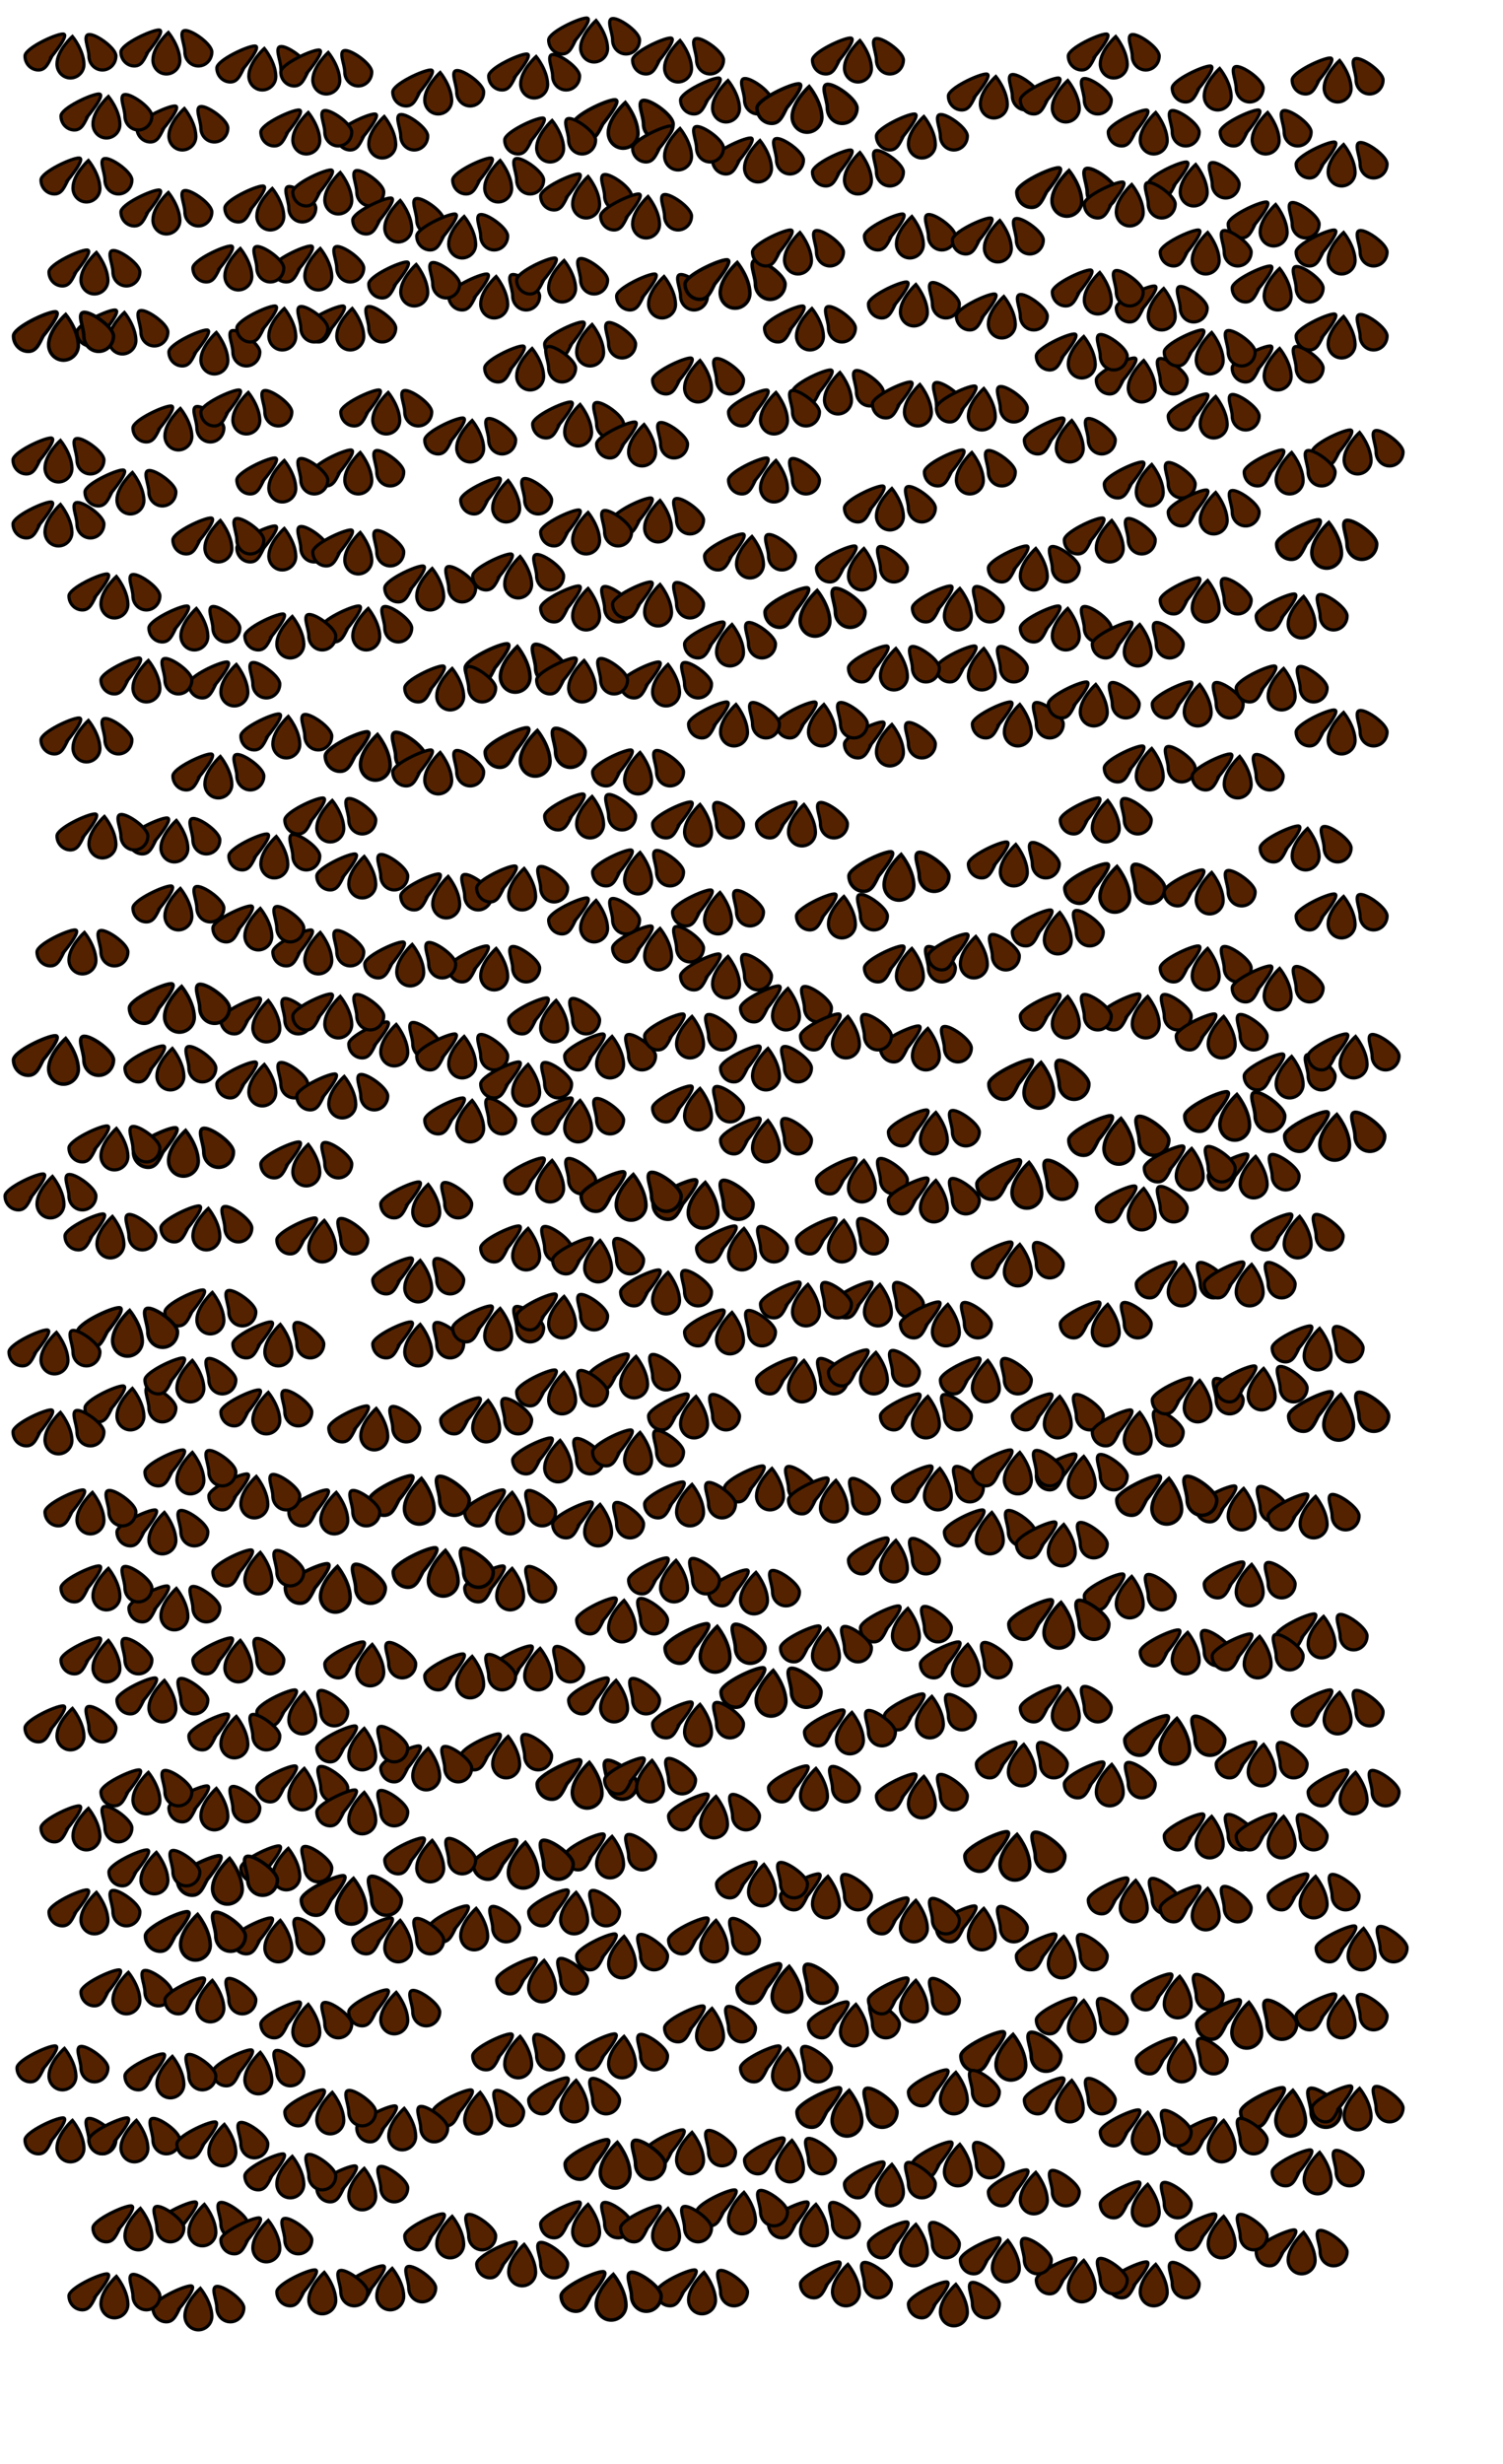 
<svg xmlns="http://www.w3.org/2000/svg"
xmlns:xlink="http://www.w3.org/1999/xlink"
width="376" height="616"
viewBox="0 0 376 616"
preserveAspectRatio="none"
>

<style type="text/css">
<![CDATA[
use.med {
transform: scale(1.1);
}

use.r15 {
transform: rotate(15deg);
}

use.r345 {
transform: rotate(-15deg);
}
]]>
</style>

<symbol id="leaf">
<path
    d="M 12 11 C 21,2 17,22 23,27 C 8,25 3,11 12,11 z M 18,16 C 16,14 17,22 20,24 z"
    stroke-width="0.2"
    stroke="yellow"
    fill="green"
    fill-rule="evenodd"
    transform="inherit"
/>
</symbol>
<symbol id="slab">
<path
    stroke="black"
    stroke-width="0.4"
    fill="#241c1c;"
    d="m12 11 c1.833-1.38 16.346-2.029 19.5 0 3.154 2.029 2.904 9.971-0.125 12.375s-14.096 2.529-17.625-0.75c-3.529-3.279-4.279-9.721-1.75-11.625z"
/>
</symbol>
<symbol id="wattle">
<path d="m8 10 c-0.892 1.715-1.511 3.5-3.375 3.5s-3.375-1.567-3.375-3.5 7.636-5.5 9.5-5.5-2.75 5.5-2.75 5.5z" style="stroke:#000;stroke-width:0.8;fill:#520"/>
  <path d="m16 12 c0.068 1.932-1.511 3.5-3.375 3.5s-3.375-1.567-3.375-3.5c0-3.433 3.875-6.875 3.875-6.875s2.75 3.317 2.875 6.875z" style="stroke:#000;stroke-width:0.8;fill:#520"/>
  <path d="m24 10 c0 1.933-1.511 3.5-3.375 3.5s-3.375-1.567-3.375-3.5-1.739-5.375 0.125-5.375 6.625 3.442 6.625 5.375z" style="stroke:#000;stroke-width:0.8;fill:#520"/>
</symbol>
<symbol id="rock">
<ellipse
    fill="#241c1c"
    stroke-width="7"
    rx="13" ry="6.6" cy="10" cx="10"
  />
  <path style="fill:#6c5353;stroke-width:7" d="m53.214 1008.4c-0.268 2.013-2.929 2.768-8.304 2.768s-8.661-0.934-8.661-2.946c0 0 5.513 1.447 8.839 1.429 3.671-0.021 8.125-1.25 8.125-1.25z"/>
</symbol>
<symbol id="spot">
<circle stroke="red" fill="dimgrey" stroke-width="1"
cx="3" cy="3" r="2"
/>
</symbol>
<use class="plain"
x="111" y="232" transform="inherit"
style="transform-origin: 111px 232px;"
xlink:href="#wattle" />
<use class="med"
x="80" y="178" transform="inherit"
style="transform-origin: 80px 178px;"
xlink:href="#wattle" />
<use class="plain r15 r345 med"
x="147" y="183" transform="inherit"
style="transform-origin: 147px 183px;"
xlink:href="#wattle" />
<use class="plain med"
x="115" y="156" transform="inherit"
style="transform-origin: 115px 156px;"
xlink:href="#wattle" />
<use class="plain med"
x="120" y="177" transform="inherit"
style="transform-origin: 120px 177px;"
xlink:href="#wattle" />
<use class="plain r345 med"
x="97" y="183" transform="inherit"
style="transform-origin: 97px 183px;"
xlink:href="#wattle" />
<use class="plain r15 r345 med"
x="242" y="171" transform="inherit"
style="transform-origin: 242px 171px;"
xlink:href="#wattle" />
<use class="plain r15 r345 med"
x="252" y="223" transform="inherit"
style="transform-origin: 252px 223px;"
xlink:href="#wattle" />
<use class="plain r15 r345 med"
x="210" y="176" transform="inherit"
style="transform-origin: 210px 176px;"
xlink:href="#wattle" />
<use class="plain r15 r345 med"
x="188" y="196" transform="inherit"
style="transform-origin: 188px 196px;"
xlink:href="#wattle" />
<use class="plain r15 med"
x="198" y="219" transform="inherit"
style="transform-origin: 198px 219px;"
xlink:href="#wattle" />
<use class="plain r15 med"
x="215" y="232" transform="inherit"
style="transform-origin: 215px 232px;"
xlink:href="#wattle" />
<use class="plain med"
x="211" y="208" transform="inherit"
style="transform-origin: 211px 208px;"
xlink:href="#wattle" />
<use class="plain r15 r345 med"
x="233" y="157" transform="inherit"
style="transform-origin: 233px 157px;"
xlink:href="#wattle" />
<use class="plain r15 r345"
x="211" y="380" transform="inherit"
style="transform-origin: 211px 380px;"
xlink:href="#wattle" />
<use class="r15"
x="235" y="373" transform="inherit"
style="transform-origin: 235px 373px;"
xlink:href="#wattle" />
<use class="plain"
x="253" y="376" transform="inherit"
style="transform-origin: 253px 376px;"
xlink:href="#wattle" />
<use class="plain r15 r345 med"
x="270" y="389" transform="inherit"
style="transform-origin: 270px 389px;"
xlink:href="#wattle" />
<use class="plain r15 r345"
x="220" y="419" transform="inherit"
style="transform-origin: 220px 419px;"
xlink:href="#wattle" />
<use class="med"
x="251" y="395" transform="inherit"
style="transform-origin: 251px 395px;"
xlink:href="#wattle" />
<use class="plain r15"
x="229" y="406" transform="inherit"
style="transform-origin: 229px 406px;"
xlink:href="#wattle" />
<use class="plain r15"
x="152" y="227" transform="inherit"
style="transform-origin: 152px 227px;"
xlink:href="#wattle" />
<use class="plain r15 r345 med"
x="99" y="214" transform="inherit"
style="transform-origin: 99px 214px;"
xlink:href="#wattle" />
<use class="plain r345 med"
x="86" y="251" transform="inherit"
style="transform-origin: 86px 251px;"
xlink:href="#wattle" />
<use class="plain"
x="140" y="254" transform="inherit"
style="transform-origin: 140px 254px;"
xlink:href="#wattle" />
<use class="r15 med"
x="78" y="209" transform="inherit"
style="transform-origin: 78px 209px;"
xlink:href="#wattle" />
<use class="plain r15"
x="126" y="245" transform="inherit"
style="transform-origin: 126px 245px;"
xlink:href="#wattle" />
<use class="plain"
x="59" y="174" transform="inherit"
style="transform-origin: 59px 174px;"
xlink:href="#wattle" />
<use class="plain r15 r345 med"
x="42" y="184" transform="inherit"
style="transform-origin: 42px 184px;"
xlink:href="#wattle" />
<use class="plain r15 r345"
x="100" y="162" transform="inherit"
style="transform-origin: 100px 162px;"
xlink:href="#wattle" />
<use class="r15"
x="162" y="196" transform="inherit"
style="transform-origin: 162px 196px;"
xlink:href="#wattle" />
<use class="plain"
x="154" y="161" transform="inherit"
style="transform-origin: 154px 161px;"
xlink:href="#wattle" />
<use class="r15 med"
x="118" y="212" transform="inherit"
style="transform-origin: 118px 212px;"
xlink:href="#wattle" />
<use class="r15 r345"
x="170" y="151" transform="inherit"
style="transform-origin: 170px 151px;"
xlink:href="#wattle" />
<use class="plain r15 r345"
x="167" y="218" transform="inherit"
style="transform-origin: 167px 218px;"
xlink:href="#wattle" />
<use class="plain r15 r345 med"
x="135" y="194" transform="inherit"
style="transform-origin: 135px 194px;"
xlink:href="#wattle" />
<use class="plain r15 med"
x="133" y="160" transform="inherit"
style="transform-origin: 133px 160px;"
xlink:href="#wattle" />
<use class="plain r15 r345 med"
x="95" y="137" transform="inherit"
style="transform-origin: 95px 137px;"
xlink:href="#wattle" />
<use class="r15"
x="117" y="134" transform="inherit"
style="transform-origin: 117px 134px;"
xlink:href="#wattle" />
<use class="plain"
x="134" y="142" transform="inherit"
style="transform-origin: 134px 142px;"
xlink:href="#wattle" />
<use class="plain r15 r345 med"
x="79" y="147" transform="inherit"
style="transform-origin: 79px 147px;"
xlink:href="#wattle" />
<use class="plain r15 r345"
x="261" y="166" transform="inherit"
style="transform-origin: 261px 166px;"
xlink:href="#wattle" />
<use class="r15 r345 med"
x="275" y="182" transform="inherit"
style="transform-origin: 275px 182px;"
xlink:href="#wattle" />
<use class="plain r15 r345"
x="227" y="142" transform="inherit"
style="transform-origin: 227px 142px;"
xlink:href="#wattle" />
<use class="plain r15 r345 med"
x="254" y="147" transform="inherit"
style="transform-origin: 254px 147px;"
xlink:href="#wattle" />
<use class="r345"
x="246" y="132" transform="inherit"
style="transform-origin: 246px 132px;"
xlink:href="#wattle" />
<use class="plain med"
x="265" y="211" transform="inherit"
style="transform-origin: 265px 211px;"
xlink:href="#wattle" />
<use class="r15 r345 med"
x="290" y="213" transform="inherit"
style="transform-origin: 290px 213px;"
xlink:href="#wattle" />
<use class="r15"
x="274" y="244" transform="inherit"
style="transform-origin: 274px 244px;"
xlink:href="#wattle" />
<use class="med"
x="190" y="142" transform="inherit"
style="transform-origin: 190px 142px;"
xlink:href="#wattle" />
<use class="r15 r345"
x="193" y="171" transform="inherit"
style="transform-origin: 193px 171px;"
xlink:href="#wattle" />
<use class="plain r15"
x="211" y="157" transform="inherit"
style="transform-origin: 211px 157px;"
xlink:href="#wattle" />
<use class="r15"
x="171" y="171" transform="inherit"
style="transform-origin: 171px 171px;"
xlink:href="#wattle" />
<use class="plain"
x="169" y="234" transform="inherit"
style="transform-origin: 169px 234px;"
xlink:href="#wattle" />
<use class="plain"
x="184" y="242" transform="inherit"
style="transform-origin: 184px 242px;"
xlink:href="#wattle" />
<use class="plain r15 r345 med"
x="241" y="206" transform="inherit"
style="transform-origin: 241px 206px;"
xlink:href="#wattle" />
<use class="plain r345 med"
x="254" y="244" transform="inherit"
style="transform-origin: 254px 244px;"
xlink:href="#wattle" />
<use class="r345 med"
x="221" y="273" transform="inherit"
style="transform-origin: 221px 273px;"
xlink:href="#wattle" />
<use class="r345"
x="219" y="252" transform="inherit"
style="transform-origin: 219px 252px;"
xlink:href="#wattle" />
<use class="plain r345 med"
x="231" y="229" transform="inherit"
style="transform-origin: 231px 229px;"
xlink:href="#wattle" />
<use class="r15 med"
x="272" y="151" transform="inherit"
style="transform-origin: 272px 151px;"
xlink:href="#wattle" />
<use class="plain"
x="176" y="388" transform="inherit"
style="transform-origin: 176px 388px;"
xlink:href="#wattle" />
<use class="r15 r345"
x="180" y="362" transform="inherit"
style="transform-origin: 180px 362px;"
xlink:href="#wattle" />
<use class="r345"
x="196" y="365" transform="inherit"
style="transform-origin: 196px 365px;"
xlink:href="#wattle" />
<use class="r345 med"
x="258" y="359" transform="inherit"
style="transform-origin: 258px 359px;"
xlink:href="#wattle" />
<use class="plain r15 r345 med"
x="219" y="344" transform="inherit"
style="transform-origin: 219px 344px;"
xlink:href="#wattle" />
<use class="r15 med"
x="222" y="362" transform="inherit"
style="transform-origin: 222px 362px;"
xlink:href="#wattle" />
<use class="plain r15 r345 med"
x="252" y="344" transform="inherit"
style="transform-origin: 252px 344px;"
xlink:href="#wattle" />
<use class="plain r15 r345 med"
x="284" y="403" transform="inherit"
style="transform-origin: 284px 403px;"
xlink:href="#wattle" />
<use class="plain r345 med"
x="298" y="367" transform="inherit"
style="transform-origin: 298px 367px;"
xlink:href="#wattle" />
<use class="plain r15 r345 med"
x="254" y="417" transform="inherit"
style="transform-origin: 254px 417px;"
xlink:href="#wattle" />
<use class="plain med"
x="179" y="412" transform="inherit"
style="transform-origin: 179px 412px;"
xlink:href="#wattle" />
<use class="plain med"
x="240" y="453" transform="inherit"
style="transform-origin: 240px 453px;"
xlink:href="#wattle" />
<use class="plain"
x="191" y="437" transform="inherit"
style="transform-origin: 191px 437px;"
xlink:href="#wattle" />
<use class="r15 r345 med"
x="214" y="397" transform="inherit"
style="transform-origin: 214px 397px;"
xlink:href="#wattle" />
<use class="r345"
x="243" y="431" transform="inherit"
style="transform-origin: 243px 431px;"
xlink:href="#wattle" />
<use class="plain r345"
x="194" y="402" transform="inherit"
style="transform-origin: 194px 402px;"
xlink:href="#wattle" />
<use class="r345"
x="218" y="439" transform="inherit"
style="transform-origin: 218px 439px;"
xlink:href="#wattle" />
<use class="r15"
x="160" y="249" transform="inherit"
style="transform-origin: 160px 249px;"
xlink:href="#wattle" />
<use class="r345 med"
x="70" y="195" transform="inherit"
style="transform-origin: 70px 195px;"
xlink:href="#wattle" />
<use class="plain r15 r345 med"
x="90" y="231" transform="inherit"
style="transform-origin: 90px 231px;"
xlink:href="#wattle" />
<use class="plain"
x="136" y="220" transform="inherit"
style="transform-origin: 136px 220px;"
xlink:href="#wattle" />
<use class="plain r345 med"
x="67" y="228" transform="inherit"
style="transform-origin: 67px 228px;"
xlink:href="#wattle" />
<use class="plain r15 r345"
x="54" y="245" transform="inherit"
style="transform-origin: 54px 245px;"
xlink:href="#wattle" />
<use class="plain r15 r345 med"
x="64" y="281" transform="inherit"
style="transform-origin: 64px 281px;"
xlink:href="#wattle" />
<use class="plain r15 r345 med"
x="132" y="270" transform="inherit"
style="transform-origin: 132px 270px;"
xlink:href="#wattle" />
<use class="r345 med"
x="103" y="254" transform="inherit"
style="transform-origin: 103px 254px;"
xlink:href="#wattle" />
<use class="plain r15 r345 med"
x="162" y="267" transform="inherit"
style="transform-origin: 162px 267px;"
xlink:href="#wattle" />
<use class="r345"
x="119" y="261" transform="inherit"
style="transform-origin: 119px 261px;"
xlink:href="#wattle" />
<use class="r15 r345 med"
x="52" y="222" transform="inherit"
style="transform-origin: 52px 222px;"
xlink:href="#wattle" />
<use class="plain r15 r345 med"
x="46" y="161" transform="inherit"
style="transform-origin: 46px 161px;"
xlink:href="#wattle" />
<use class="plain r15 r345 med"
x="24" y="160" transform="inherit"
style="transform-origin: 24px 160px;"
xlink:href="#wattle" />
<use class="plain r15 r345 med"
x="31" y="200" transform="inherit"
style="transform-origin: 31px 200px;"
xlink:href="#wattle" />
<use class="plain r15 r345 med"
x="13" y="199" transform="inherit"
style="transform-origin: 13px 199px;"
xlink:href="#wattle" />
<use class="plain r345 med"
x="36" y="147" transform="inherit"
style="transform-origin: 36px 147px;"
xlink:href="#wattle" />
<use class="r15 r345 med"
x="56" y="204" transform="inherit"
style="transform-origin: 56px 204px;"
xlink:href="#wattle" />
<use class="plain"
x="175" y="129" transform="inherit"
style="transform-origin: 175px 129px;"
xlink:href="#wattle" />
<use class="r345"
x="152" y="120" transform="inherit"
style="transform-origin: 152px 120px;"
xlink:href="#wattle" />
<use class="plain r345"
x="179" y="257" transform="inherit"
style="transform-origin: 179px 257px;"
xlink:href="#wattle" />
<use class="plain r345 med"
x="105" y="100" transform="inherit"
style="transform-origin: 105px 100px;"
xlink:href="#wattle" />
<use class="plain r15 r345 med"
x="58" y="127" transform="inherit"
style="transform-origin: 58px 127px;"
xlink:href="#wattle" />
<use class="plain r345"
x="77" y="108" transform="inherit"
style="transform-origin: 77px 108px;"
xlink:href="#wattle" />
<use class="r15 r345 med"
x="114" y="115" transform="inherit"
style="transform-origin: 114px 115px;"
xlink:href="#wattle" />
<use class="r15"
x="132" y="96" transform="inherit"
style="transform-origin: 132px 96px;"
xlink:href="#wattle" />
<use class="r15 med"
x="289" y="140" transform="inherit"
style="transform-origin: 289px 140px;"
xlink:href="#wattle" />
<use class="r345"
x="297" y="184" transform="inherit"
style="transform-origin: 297px 184px;"
xlink:href="#wattle" />
<use class="plain r15 r345 med"
x="287" y="166" transform="inherit"
style="transform-origin: 287px 166px;"
xlink:href="#wattle" />
<use class="plain r15 med"
x="308" y="162" transform="inherit"
style="transform-origin: 308px 162px;"
xlink:href="#wattle" />
<use class="r345 med"
x="210" y="117" transform="inherit"
style="transform-origin: 210px 117px;"
xlink:href="#wattle" />
<use class="r345"
x="265" y="125" transform="inherit"
style="transform-origin: 265px 125px;"
xlink:href="#wattle" />
<use class="plain r15 r345 med"
x="230" y="108" transform="inherit"
style="transform-origin: 230px 108px;"
xlink:href="#wattle" />
<use class="plain r15 r345 med"
x="264" y="195" transform="inherit"
style="transform-origin: 264px 195px;"
xlink:href="#wattle" />
<use class="r15"
x="323" y="219" transform="inherit"
style="transform-origin: 323px 219px;"
xlink:href="#wattle" />
<use class="r345"
x="314" y="202" transform="inherit"
style="transform-origin: 314px 202px;"
xlink:href="#wattle" />
<use class="r15"
x="289" y="232" transform="inherit"
style="transform-origin: 289px 232px;"
xlink:href="#wattle" />
<use class="med"
x="246" y="260" transform="inherit"
style="transform-origin: 246px 260px;"
xlink:href="#wattle" />
<use class="plain r15 r345 med"
x="293" y="249" transform="inherit"
style="transform-origin: 293px 249px;"
xlink:href="#wattle" />
<use class="plain med"
x="295" y="268" transform="inherit"
style="transform-origin: 295px 268px;"
xlink:href="#wattle" />
<use class="plain r15 r345 med"
x="181" y="110" transform="inherit"
style="transform-origin: 181px 110px;"
xlink:href="#wattle" />
<use class="plain r345 med"
x="203" y="132" transform="inherit"
style="transform-origin: 203px 132px;"
xlink:href="#wattle" />
<use class="plain med"
x="266" y="274" transform="inherit"
style="transform-origin: 266px 274px;"
xlink:href="#wattle" />
<use class="plain med"
x="243" y="285" transform="inherit"
style="transform-origin: 243px 285px;"
xlink:href="#wattle" />
<use class="plain r15"
x="242" y="306" transform="inherit"
style="transform-origin: 242px 306px;"
xlink:href="#wattle" />
<use class="plain r15"
x="203" y="285" transform="inherit"
style="transform-origin: 203px 285px;"
xlink:href="#wattle" />
<use class="plain r345 med"
x="199" y="249" transform="inherit"
style="transform-origin: 199px 249px;"
xlink:href="#wattle" />
<use class="plain r15 r345 med"
x="275" y="111" transform="inherit"
style="transform-origin: 275px 111px;"
xlink:href="#wattle" />
<use class="r15 r345 med"
x="291" y="118" transform="inherit"
style="transform-origin: 291px 118px;"
xlink:href="#wattle" />
<use class="plain med"
x="165" y="401" transform="inherit"
style="transform-origin: 165px 401px;"
xlink:href="#wattle" />
<use class="plain r15 r345 med"
x="162" y="421" transform="inherit"
style="transform-origin: 162px 421px;"
xlink:href="#wattle" />
<use class="r345"
x="143" y="395" transform="inherit"
style="transform-origin: 143px 395px;"
xlink:href="#wattle" />
<use class="plain r345"
x="161" y="344" transform="inherit"
style="transform-origin: 161px 344px;"
xlink:href="#wattle" />
<use class="plain r15 r345"
x="170" y="323" transform="inherit"
style="transform-origin: 170px 323px;"
xlink:href="#wattle" />
<use class="r15"
x="188" y="335" transform="inherit"
style="transform-origin: 188px 335px;"
xlink:href="#wattle" />
<use class="plain r15 med"
x="160" y="366" transform="inherit"
style="transform-origin: 160px 366px;"
xlink:href="#wattle" />
<use class="r15"
x="272" y="348" transform="inherit"
style="transform-origin: 272px 348px;"
xlink:href="#wattle" />
<use class="med"
x="278" y="364" transform="inherit"
style="transform-origin: 278px 364px;"
xlink:href="#wattle" />
<use class="r15 r345 med"
x="287" y="340" transform="inherit"
style="transform-origin: 287px 340px;"
xlink:href="#wattle" />
<use class="r15"
x="207" y="316" transform="inherit"
style="transform-origin: 207px 316px;"
xlink:href="#wattle" />
<use class="r15 r345 med"
x="234" y="335" transform="inherit"
style="transform-origin: 234px 335px;"
xlink:href="#wattle" />
<use class="r15 med"
x="264" y="321" transform="inherit"
style="transform-origin: 264px 321px;"
xlink:href="#wattle" />
<use class="plain r345 med"
x="224" y="321" transform="inherit"
style="transform-origin: 224px 321px;"
xlink:href="#wattle" />
<use class="r15 r345"
x="242" y="358" transform="inherit"
style="transform-origin: 242px 358px;"
xlink:href="#wattle" />
<use class="r15"
x="265" y="436" transform="inherit"
style="transform-origin: 265px 436px;"
xlink:href="#wattle" />
<use class="r345"
x="300" y="386" transform="inherit"
style="transform-origin: 300px 386px;"
xlink:href="#wattle" />
<use class="plain r15 med"
x="303" y="431" transform="inherit"
style="transform-origin: 303px 431px;"
xlink:href="#wattle" />
<use class="plain med"
x="280" y="424" transform="inherit"
style="transform-origin: 280px 424px;"
xlink:href="#wattle" />
<use class="r15 r345"
x="318" y="399" transform="inherit"
style="transform-origin: 318px 399px;"
xlink:href="#wattle" />
<use class="r15 r345 med"
x="303" y="337" transform="inherit"
style="transform-origin: 303px 337px;"
xlink:href="#wattle" />
<use class="plain r345 med"
x="141" y="415" transform="inherit"
style="transform-origin: 141px 415px;"
xlink:href="#wattle" />
<use class="plain r15 r345 med"
x="233" y="472" transform="inherit"
style="transform-origin: 233px 472px;"
xlink:href="#wattle" />
<use class="plain r345"
x="253" y="479" transform="inherit"
style="transform-origin: 253px 479px;"
xlink:href="#wattle" />
<use class="r345 med"
x="271" y="465" transform="inherit"
style="transform-origin: 271px 465px;"
xlink:href="#wattle" />
<use class="plain r15 r345 med"
x="216" y="470" transform="inherit"
style="transform-origin: 216px 470px;"
xlink:href="#wattle" />
<use class="plain r15 r345 med"
x="166" y="444" transform="inherit"
style="transform-origin: 166px 444px;"
xlink:href="#wattle" />
<use class="plain r345"
x="200" y="423" transform="inherit"
style="transform-origin: 200px 423px;"
xlink:href="#wattle" />
<use class="plain r15 r345"
x="194" y="464" transform="inherit"
style="transform-origin: 194px 464px;"
xlink:href="#wattle" />
<use class="plain r15 r345"
x="179" y="275" transform="inherit"
style="transform-origin: 179px 275px;"
xlink:href="#wattle" />
<use class="plain r345"
x="147" y="208" transform="inherit"
style="transform-origin: 147px 208px;"
xlink:href="#wattle" />
<use class="plain r345"
x="53" y="261" transform="inherit"
style="transform-origin: 53px 261px;"
xlink:href="#wattle" />
<use class="plain med"
x="31" y="241" transform="inherit"
style="transform-origin: 31px 241px;"
xlink:href="#wattle" />
<use class="plain r345 med"
x="72" y="244" transform="inherit"
style="transform-origin: 72px 244px;"
xlink:href="#wattle" />
<use class="r345"
x="73" y="264" transform="inherit"
style="transform-origin: 73px 264px;"
xlink:href="#wattle" />
<use class="plain r15 r345 med"
x="30" y="257" transform="inherit"
style="transform-origin: 30px 257px;"
xlink:href="#wattle" />
<use class="r15 r345"
x="39" y="297" transform="inherit"
style="transform-origin: 39px 297px;"
xlink:href="#wattle" />
<use class="r15"
x="94" y="291" transform="inherit"
style="transform-origin: 94px 291px;"
xlink:href="#wattle" />
<use class="r15"
x="68" y="300" transform="inherit"
style="transform-origin: 68px 300px;"
xlink:href="#wattle" />
<use class="med"
x="32" y="277" transform="inherit"
style="transform-origin: 32px 277px;"
xlink:href="#wattle" />
<use class="r15 r345 med"
x="105" y="270" transform="inherit"
style="transform-origin: 105px 270px;"
xlink:href="#wattle" />
<use class="r345"
x="119" y="302" transform="inherit"
style="transform-origin: 119px 302px;"
xlink:href="#wattle" />
<use class="plain r15 r345 med"
x="137" y="305" transform="inherit"
style="transform-origin: 137px 305px;"
xlink:href="#wattle" />
<use class="plain med"
x="162" y="290" transform="inherit"
style="transform-origin: 162px 290px;"
xlink:href="#wattle" />
<use class="r15"
x="125" y="285" transform="inherit"
style="transform-origin: 125px 285px;"
xlink:href="#wattle" />
<use class="plain r15"
x="173" y="302" transform="inherit"
style="transform-origin: 173px 302px;"
xlink:href="#wattle" />
<use class="r15 r345 med"
x="32" y="217" transform="inherit"
style="transform-origin: 32px 217px;"
xlink:href="#wattle" />
<use class="r345"
x="16" y="139" transform="inherit"
style="transform-origin: 16px 139px;"
xlink:href="#wattle" />
<use class="plain r15 r345 med"
x="9" y="175" transform="inherit"
style="transform-origin: 9px 175px;"
xlink:href="#wattle" />
<use class="r15"
x="60" y="149" transform="inherit"
style="transform-origin: 60px 149px;"
xlink:href="#wattle" />
<use class="plain r15 r345 med"
x="8" y="228" transform="inherit"
style="transform-origin: 8px 228px;"
xlink:href="#wattle" />
<use class="plain r15 r345 med"
x="20" y="113" transform="inherit"
style="transform-origin: 20px 113px;"
xlink:href="#wattle" />
<use class="plain r15 med"
x="148" y="101" transform="inherit"
style="transform-origin: 148px 101px;"
xlink:href="#wattle" />
<use class="r345"
x="162" y="85" transform="inherit"
style="transform-origin: 162px 85px;"
xlink:href="#wattle" />
<use class="plain r15 r345 med"
x="152" y="141" transform="inherit"
style="transform-origin: 152px 141px;"
xlink:href="#wattle" />
<use class="r15 med"
x="134" y="123" transform="inherit"
style="transform-origin: 134px 123px;"
xlink:href="#wattle" />
<use class="plain r15 r345 med"
x="84" y="93" transform="inherit"
style="transform-origin: 84px 93px;"
xlink:href="#wattle" />
<use class="plain r15"
x="75" y="72" transform="inherit"
style="transform-origin: 75px 72px;"
xlink:href="#wattle" />
<use class="plain"
x="111" y="64" transform="inherit"
style="transform-origin: 111px 64px;"
xlink:href="#wattle" />
<use class="r345 med"
x="32" y="97" transform="inherit"
style="transform-origin: 32px 97px;"
xlink:href="#wattle" />
<use class="plain r345 med"
x="49" y="93" transform="inherit"
style="transform-origin: 49px 93px;"
xlink:href="#wattle" />
<use class="r15 r345"
x="58" y="110" transform="inherit"
style="transform-origin: 58px 110px;"
xlink:href="#wattle" />
<use class="plain r15 r345 med"
x="77" y="128" transform="inherit"
style="transform-origin: 77px 128px;"
xlink:href="#wattle" />
<use class="r15"
x="135" y="76" transform="inherit"
style="transform-origin: 135px 76px;"
xlink:href="#wattle" />
<use class="plain"
x="153" y="64" transform="inherit"
style="transform-origin: 153px 64px;"
xlink:href="#wattle" />
<use class="plain med"
x="318" y="125" transform="inherit"
style="transform-origin: 318px 125px;"
xlink:href="#wattle" />
<use class="plain r15"
x="313" y="144" transform="inherit"
style="transform-origin: 313px 144px;"
xlink:href="#wattle" />
<use class="r345"
x="323" y="173" transform="inherit"
style="transform-origin: 323px 173px;"
xlink:href="#wattle" />
<use class="plain"
x="197" y="88" transform="inherit"
style="transform-origin: 197px 88px;"
xlink:href="#wattle" />
<use class="r345 med"
x="217" y="91" transform="inherit"
style="transform-origin: 217px 91px;"
xlink:href="#wattle" />
<use class="r15 r345 med"
x="291" y="94" transform="inherit"
style="transform-origin: 291px 94px;"
xlink:href="#wattle" />
<use class="plain r345 med"
x="255" y="100" transform="inherit"
style="transform-origin: 255px 100px;"
xlink:href="#wattle" />
<use class="r15 r345"
x="238" y="69" transform="inherit"
style="transform-origin: 238px 69px;"
xlink:href="#wattle" />
<use class="plain r15 r345 med"
x="307" y="237" transform="inherit"
style="transform-origin: 307px 237px;"
xlink:href="#wattle" />
<use class="plain r15 r345 med"
x="310" y="259" transform="inherit"
style="transform-origin: 310px 259px;"
xlink:href="#wattle" />
<use class="plain r15 r345 med"
x="221" y="290" transform="inherit"
style="transform-origin: 221px 290px;"
xlink:href="#wattle" />
<use class="plain r15"
x="301" y="284" transform="inherit"
style="transform-origin: 301px 284px;"
xlink:href="#wattle" />
<use class="med"
x="320" y="273" transform="inherit"
style="transform-origin: 320px 273px;"
xlink:href="#wattle" />
<use class="plain r345 med"
x="273" y="292" transform="inherit"
style="transform-origin: 273px 292px;"
xlink:href="#wattle" />
<use class="r15 r345"
x="312" y="299" transform="inherit"
style="transform-origin: 312px 299px;"
xlink:href="#wattle" />
<use class="plain r15 r345 med"
x="285" y="282" transform="inherit"
style="transform-origin: 285px 282px;"
xlink:href="#wattle" />
<use class="r345 med"
x="190" y="72" transform="inherit"
style="transform-origin: 190px 72px;"
xlink:href="#wattle" />
<use class="plain r345"
x="181" y="93" transform="inherit"
style="transform-origin: 181px 93px;"
xlink:href="#wattle" />
<use class="plain r15 r345 med"
x="283" y="311" transform="inherit"
style="transform-origin: 283px 311px;"
xlink:href="#wattle" />
<use class="plain r15 r345 med"
x="273" y="85" transform="inherit"
style="transform-origin: 273px 85px;"
xlink:href="#wattle" />
<use class="plain"
x="307" y="82" transform="inherit"
style="transform-origin: 307px 82px;"
xlink:href="#wattle" />
<use class="r345"
x="327" y="103" transform="inherit"
style="transform-origin: 327px 103px;"
xlink:href="#wattle" />
<use class="r15 r345 med"
x="156" y="385" transform="inherit"
style="transform-origin: 156px 385px;"
xlink:href="#wattle" />
<use class="plain r15 r345"
x="137" y="371" transform="inherit"
style="transform-origin: 137px 371px;"
xlink:href="#wattle" />
<use class="plain r15 r345 med"
x="140" y="454" transform="inherit"
style="transform-origin: 140px 454px;"
xlink:href="#wattle" />
<use class="plain med"
x="133" y="435" transform="inherit"
style="transform-origin: 133px 435px;"
xlink:href="#wattle" />
<use class="plain r345"
x="150" y="435" transform="inherit"
style="transform-origin: 150px 435px;"
xlink:href="#wattle" />
<use class="plain r15 r345 med"
x="122" y="407" transform="inherit"
style="transform-origin: 122px 407px;"
xlink:href="#wattle" />
<use class="plain r15 r345 med"
x="154" y="313" transform="inherit"
style="transform-origin: 154px 313px;"
xlink:href="#wattle" />
<use class="plain r15 med"
x="127" y="355" transform="inherit"
style="transform-origin: 127px 355px;"
xlink:href="#wattle" />
<use class="plain r15 med"
x="146" y="334" transform="inherit"
style="transform-origin: 146px 334px;"
xlink:href="#wattle" />
<use class="r15 r345 med"
x="128" y="338" transform="inherit"
style="transform-origin: 128px 338px;"
xlink:href="#wattle" />
<use class="plain r15 r345 med"
x="206" y="333" transform="inherit"
style="transform-origin: 206px 333px;"
xlink:href="#wattle" />
<use class="plain r15 r345"
x="317" y="327" transform="inherit"
style="transform-origin: 317px 327px;"
xlink:href="#wattle" />
<use class="plain r15 med"
x="290" y="449" transform="inherit"
style="transform-origin: 290px 449px;"
xlink:href="#wattle" />
<use class="plain r15 r345 med"
x="316" y="369" transform="inherit"
style="transform-origin: 316px 369px;"
xlink:href="#wattle" />
<use class="plain r345"
x="302" y="404" transform="inherit"
style="transform-origin: 302px 404px;"
xlink:href="#wattle" />
<use class="plain r15 r345"
x="326" y="438" transform="inherit"
style="transform-origin: 326px 438px;"
xlink:href="#wattle" />
<use class="r15"
x="316" y="464" transform="inherit"
style="transform-origin: 316px 464px;"
xlink:href="#wattle" />
<use class="r345"
x="308" y="449" transform="inherit"
style="transform-origin: 308px 449px;"
xlink:href="#wattle" />
<use class="r345 med"
x="322" y="418" transform="inherit"
style="transform-origin: 322px 418px;"
xlink:href="#wattle" />
<use class="plain r15 r345 med"
x="289" y="467" transform="inherit"
style="transform-origin: 289px 467px;"
xlink:href="#wattle" />
<use class="plain r15 r345 med"
x="105" y="409" transform="inherit"
style="transform-origin: 105px 409px;"
xlink:href="#wattle" />
<use class="plain r15 r345 med"
x="115" y="387" transform="inherit"
style="transform-origin: 115px 387px;"
xlink:href="#wattle" />
<use class="r15"
x="114" y="429" transform="inherit"
style="transform-origin: 114px 429px;"
xlink:href="#wattle" />
<use class="med"
x="239" y="503" transform="inherit"
style="transform-origin: 239px 503px;"
xlink:href="#wattle" />
<use class="r15 r345 med"
x="258" y="495" transform="inherit"
style="transform-origin: 258px 495px;"
xlink:href="#wattle" />
<use class="r15 r345"
x="283" y="505" transform="inherit"
style="transform-origin: 283px 505px;"
xlink:href="#wattle" />
<use class="r15 med"
x="255" y="515" transform="inherit"
style="transform-origin: 255px 515px;"
xlink:href="#wattle" />
<use class="med"
x="298" y="495" transform="inherit"
style="transform-origin: 298px 495px;"
xlink:href="#wattle" />
<use class="plain med"
x="183" y="486" transform="inherit"
style="transform-origin: 183px 486px;"
xlink:href="#wattle" />
<use class="plain r15 r345 med"
x="201" y="496" transform="inherit"
style="transform-origin: 201px 496px;"
xlink:href="#wattle" />
<use class="plain r15 r345 med"
x="216" y="490" transform="inherit"
style="transform-origin: 216px 490px;"
xlink:href="#wattle" />
<use class="plain r15 r345 med"
x="166" y="475" transform="inherit"
style="transform-origin: 166px 475px;"
xlink:href="#wattle" />
<use class="plain r15 r345"
x="178" y="461" transform="inherit"
style="transform-origin: 178px 461px;"
xlink:href="#wattle" />
<use class="med"
x="2" y="254" transform="inherit"
style="transform-origin: 2px 254px;"
xlink:href="#wattle" />
<use class="r15 r345 med"
x="16" y="277" transform="inherit"
style="transform-origin: 16px 277px;"
xlink:href="#wattle" />
<use class="plain r15 r345 med"
x="15" y="299" transform="inherit"
style="transform-origin: 15px 299px;"
xlink:href="#wattle" />
<use class="plain"
x="57" y="326" transform="inherit"
style="transform-origin: 57px 326px;"
xlink:href="#wattle" />
<use class="plain"
x="92" y="326" transform="inherit"
style="transform-origin: 92px 326px;"
xlink:href="#wattle" />
<use class="plain r345 med"
x="40" y="318" transform="inherit"
style="transform-origin: 40px 318px;"
xlink:href="#wattle" />
<use class="r345"
x="92" y="310" transform="inherit"
style="transform-origin: 92px 310px;"
xlink:href="#wattle" />
<use class="plain r15 r345 med"
x="112" y="322" transform="inherit"
style="transform-origin: 112px 322px;"
xlink:href="#wattle" />
<use class="plain r15 r345 med"
x="198" y="300" transform="inherit"
style="transform-origin: 198px 300px;"
xlink:href="#wattle" />
<use class="med"
x="144" y="288" transform="inherit"
style="transform-origin: 144px 288px;"
xlink:href="#wattle" />
<use class="plain r345"
x="189" y="316" transform="inherit"
style="transform-origin: 189px 316px;"
xlink:href="#wattle" />
<use class="plain r15"
x="42" y="125" transform="inherit"
style="transform-origin: 42px 125px;"
xlink:href="#wattle" />
<use class="plain r15 med"
x="2" y="105" transform="inherit"
style="transform-origin: 2px 105px;"
xlink:href="#wattle" />
<use class="r15 r345 med"
x="41" y="78" transform="inherit"
style="transform-origin: 41px 78px;"
xlink:href="#wattle" />
<use class="plain r15 r345"
x="18" y="73" transform="inherit"
style="transform-origin: 18px 73px;"
xlink:href="#wattle" />
<use class="plain r15 r345 med"
x="58" y="72" transform="inherit"
style="transform-origin: 58px 72px;"
xlink:href="#wattle" />
<use class="r345"
x="120" y="82" transform="inherit"
style="transform-origin: 120px 82px;"
xlink:href="#wattle" />
<use class="plain"
x="91" y="61" transform="inherit"
style="transform-origin: 91px 61px;"
xlink:href="#wattle" />
<use class="r15 r345"
x="67" y="57" transform="inherit"
style="transform-origin: 67px 57px;"
xlink:href="#wattle" />
<use class="plain r15 r345 med"
x="55" y="42" transform="inherit"
style="transform-origin: 55px 42px;"
xlink:href="#wattle" />
<use class="plain r15 r345 med"
x="47" y="57" transform="inherit"
style="transform-origin: 47px 57px;"
xlink:href="#wattle" />
<use class="plain r15 r345 med"
x="112" y="35" transform="inherit"
style="transform-origin: 112px 35px;"
xlink:href="#wattle" />
<use class="plain r15 r345 med"
x="134" y="39" transform="inherit"
style="transform-origin: 134px 39px;"
xlink:href="#wattle" />
<use class="med"
x="2" y="73" transform="inherit"
style="transform-origin: 2px 73px;"
xlink:href="#wattle" />
<use class="plain r15 r345 med"
x="149" y="44" transform="inherit"
style="transform-origin: 149px 44px;"
xlink:href="#wattle" />
<use class="med"
x="170" y="60" transform="inherit"
style="transform-origin: 170px 60px;"
xlink:href="#wattle" />
<use class="r15"
x="177" y="30" transform="inherit"
style="transform-origin: 177px 30px;"
xlink:href="#wattle" />
<use class="plain r15 r345 med"
x="128" y="60" transform="inherit"
style="transform-origin: 128px 60px;"
xlink:href="#wattle" />
<use class="plain r15 r345"
x="187" y="53" transform="inherit"
style="transform-origin: 187px 53px;"
xlink:href="#wattle" />
<use class="r345"
x="215" y="49" transform="inherit"
style="transform-origin: 215px 49px;"
xlink:href="#wattle" />
<use class="r345 med"
x="216" y="66" transform="inherit"
style="transform-origin: 216px 66px;"
xlink:href="#wattle" />
<use class="plain r15 r345"
x="233" y="92" transform="inherit"
style="transform-origin: 233px 92px;"
xlink:href="#wattle" />
<use class="plain"
x="278" y="67" transform="inherit"
style="transform-origin: 278px 67px;"
xlink:href="#wattle" />
<use class="plain r15"
x="258" y="79" transform="inherit"
style="transform-origin: 258px 79px;"
xlink:href="#wattle" />
<use class="r15"
x="290" y="78" transform="inherit"
style="transform-origin: 290px 78px;"
xlink:href="#wattle" />
<use class="r15 med"
x="237" y="50" transform="inherit"
style="transform-origin: 237px 50px;"
xlink:href="#wattle" />
<use class="plain r15 r345 med"
x="262" y="63" transform="inherit"
style="transform-origin: 262px 63px;"
xlink:href="#wattle" />
<use class="r345"
x="326" y="254" transform="inherit"
style="transform-origin: 326px 254px;"
xlink:href="#wattle" />
<use class="plain r15 r345 med"
x="300" y="311" transform="inherit"
style="transform-origin: 300px 311px;"
xlink:href="#wattle" />
<use class="plain r15 r345 med"
x="202" y="33" transform="inherit"
style="transform-origin: 202px 33px;"
xlink:href="#wattle" />
<use class="plain r15 r345 med"
x="307" y="62" transform="inherit"
style="transform-origin: 307px 62px;"
xlink:href="#wattle" />
<use class="plain"
x="323" y="74" transform="inherit"
style="transform-origin: 323px 74px;"
xlink:href="#wattle" />
<use class="r345"
x="147" y="353" transform="inherit"
style="transform-origin: 147px 353px;"
xlink:href="#wattle" />
<use class="r15"
x="109" y="345" transform="inherit"
style="transform-origin: 109px 345px;"
xlink:href="#wattle" />
<use class="plain r15 r345 med"
x="143" y="479" transform="inherit"
style="transform-origin: 143px 479px;"
xlink:href="#wattle" />
<use class="med"
x="117" y="455" transform="inherit"
style="transform-origin: 117px 455px;"
xlink:href="#wattle" />
<use class="r15 r345"
x="94" y="432" transform="inherit"
style="transform-origin: 94px 432px;"
xlink:href="#wattle" />
<use class="med"
x="97" y="382" transform="inherit"
style="transform-origin: 97px 382px;"
xlink:href="#wattle" />
<use class="plain r15 r345 med"
x="115" y="368" transform="inherit"
style="transform-origin: 115px 368px;"
xlink:href="#wattle" />
<use class="r15 r345 med"
x="128" y="319" transform="inherit"
style="transform-origin: 128px 319px;"
xlink:href="#wattle" />
<use class="plain med"
x="91" y="364" transform="inherit"
style="transform-origin: 91px 364px;"
xlink:href="#wattle" />
<use class="r15 r345 med"
x="282" y="489" transform="inherit"
style="transform-origin: 282px 489px;"
xlink:href="#wattle" />
<use class="med"
x="321" y="343" transform="inherit"
style="transform-origin: 321px 343px;"
xlink:href="#wattle" />
<use class="r15"
x="328" y="477" transform="inherit"
style="transform-origin: 328px 477px;"
xlink:href="#wattle" />
<use class="plain r15 r345 med"
x="78" y="427" transform="inherit"
style="transform-origin: 78px 427px;"
xlink:href="#wattle" />
<use class="med"
x="70" y="386" transform="inherit"
style="transform-origin: 70px 386px;"
xlink:href="#wattle" />
<use class="plain r15 med"
x="246" y="538" transform="inherit"
style="transform-origin: 246px 538px;"
xlink:href="#wattle" />
<use class="r15"
x="323" y="494" transform="inherit"
style="transform-origin: 323px 494px;"
xlink:href="#wattle" />
<use class="med"
x="309" y="517" transform="inherit"
style="transform-origin: 309px 517px;"
xlink:href="#wattle" />
<use class="plain"
x="274" y="541" transform="inherit"
style="transform-origin: 274px 541px;"
xlink:href="#wattle" />
<use class="r15 r345"
x="227" y="531" transform="inherit"
style="transform-origin: 227px 531px;"
xlink:href="#wattle" />
<use class="plain r15 r345 med"
x="293" y="525" transform="inherit"
style="transform-origin: 293px 525px;"
xlink:href="#wattle" />
<use class="plain r15 med"
x="165" y="497" transform="inherit"
style="transform-origin: 165px 497px;"
xlink:href="#wattle" />
<use class="plain r345"
x="184" y="507" transform="inherit"
style="transform-origin: 184px 507px;"
xlink:href="#wattle" />
<use class="plain r15 med"
x="226" y="513" transform="inherit"
style="transform-origin: 226px 513px;"
xlink:href="#wattle" />
<use class="plain med"
x="198" y="517" transform="inherit"
style="transform-origin: 198px 517px;"
xlink:href="#wattle" />
<use class="plain r345 med"
x="131" y="468" transform="inherit"
style="transform-origin: 131px 468px;"
xlink:href="#wattle" />
<use class="r15"
x="0" y="289" transform="inherit"
style="transform-origin: 0px 289px;"
xlink:href="#wattle" />
<use class="med"
x="18" y="322" transform="inherit"
style="transform-origin: 18px 322px;"
xlink:href="#wattle" />
<use class="r15"
x="1" y="328" transform="inherit"
style="transform-origin: 1px 328px;"
xlink:href="#wattle" />
<use class="r15 r345 med"
x="81" y="347" transform="inherit"
style="transform-origin: 81px 347px;"
xlink:href="#wattle" />
<use class="plain r15 r345 med"
x="20" y="342" transform="inherit"
style="transform-origin: 20px 342px;"
xlink:href="#wattle" />
<use class="plain r15 r345"
x="35" y="335" transform="inherit"
style="transform-origin: 35px 335px;"
xlink:href="#wattle" />
<use class="plain r345 med"
x="54" y="343" transform="inherit"
style="transform-origin: 54px 343px;"
xlink:href="#wattle" />
<use class="plain r15 r345 med"
x="2" y="121" transform="inherit"
style="transform-origin: 2px 121px;"
xlink:href="#wattle" />
<use class="plain"
x="11" y="58" transform="inherit"
style="transform-origin: 11px 58px;"
xlink:href="#wattle" />
<use class="r15"
x="72" y="38" transform="inherit"
style="transform-origin: 72px 38px;"
xlink:href="#wattle" />
<use class="plain r345 med"
x="29" y="43" transform="inherit"
style="transform-origin: 29px 43px;"
xlink:href="#wattle" />
<use class="plain r15 med"
x="83" y="24" transform="inherit"
style="transform-origin: 83px 24px;"
xlink:href="#wattle" />
<use class="plain r15 r345 med"
x="53" y="7" transform="inherit"
style="transform-origin: 53px 7px;"
xlink:href="#wattle" />
<use class="r15"
x="33" y="22" transform="inherit"
style="transform-origin: 33px 22px;"
xlink:href="#wattle" />
<use class="plain r15 r345"
x="64" y="23" transform="inherit"
style="transform-origin: 64px 23px;"
xlink:href="#wattle" />
<use class="plain r345 med"
x="97" y="13" transform="inherit"
style="transform-origin: 97px 13px;"
xlink:href="#wattle" />
<use class="r15 med"
x="87" y="45" transform="inherit"
style="transform-origin: 87px 45px;"
xlink:href="#wattle" />
<use class="med"
x="142" y="20" transform="inherit"
style="transform-origin: 142px 20px;"
xlink:href="#wattle" />
<use class="r15 r345 med"
x="9" y="35" transform="inherit"
style="transform-origin: 9px 35px;"
xlink:href="#wattle" />
<use class="plain r15 r345"
x="157" y="5" transform="inherit"
style="transform-origin: 157px 5px;"
xlink:href="#wattle" />
<use class="r15 r345"
x="157" y="27" transform="inherit"
style="transform-origin: 157px 27px;"
xlink:href="#wattle" />
<use class="r15 med"
x="169" y="15" transform="inherit"
style="transform-origin: 169px 15px;"
xlink:href="#wattle" />
<use class="plain r345 med"
x="103" y="49" transform="inherit"
style="transform-origin: 103px 49px;"
xlink:href="#wattle" />
<use class="med"
x="188" y="16" transform="inherit"
style="transform-origin: 188px 16px;"
xlink:href="#wattle" />
<use class="r345"
x="236" y="14" transform="inherit"
style="transform-origin: 236px 14px;"
xlink:href="#wattle" />
<use class="plain r15 r345 med"
x="218" y="24" transform="inherit"
style="transform-origin: 218px 24px;"
xlink:href="#wattle" />
<use class="plain med"
x="253" y="37" transform="inherit"
style="transform-origin: 253px 37px;"
xlink:href="#wattle" />
<use class="r15"
x="286" y="36" transform="inherit"
style="transform-origin: 286px 36px;"
xlink:href="#wattle" />
<use class="plain"
x="306" y="46" transform="inherit"
style="transform-origin: 306px 46px;"
xlink:href="#wattle" />
<use class="plain r15 r345 med"
x="276" y="23" transform="inherit"
style="transform-origin: 276px 23px;"
xlink:href="#wattle" />
<use class="r15 r345"
x="202" y="5" transform="inherit"
style="transform-origin: 202px 5px;"
xlink:href="#wattle" />
<use class="r15"
x="323" y="31" transform="inherit"
style="transform-origin: 323px 31px;"
xlink:href="#wattle" />
<use class="plain r15 r345 med"
x="310" y="108" transform="inherit"
style="transform-origin: 310px 108px;"
xlink:href="#wattle" />
<use class="r345"
x="117" y="504" transform="inherit"
style="transform-origin: 117px 504px;"
xlink:href="#wattle" />
<use class="plain r15 r345 med"
x="106" y="472" transform="inherit"
style="transform-origin: 106px 472px;"
xlink:href="#wattle" />
<use class="plain r15"
x="123" y="485" transform="inherit"
style="transform-origin: 123px 485px;"
xlink:href="#wattle" />
<use class="med"
x="74" y="464" transform="inherit"
style="transform-origin: 74px 464px;"
xlink:href="#wattle" />
<use class="plain r15"
x="80" y="406" transform="inherit"
style="transform-origin: 80px 406px;"
xlink:href="#wattle" />
<use class="r15 r345 med"
x="63" y="437" transform="inherit"
style="transform-origin: 63px 437px;"
xlink:href="#wattle" />
<use class="r345"
x="71" y="368" transform="inherit"
style="transform-origin: 71px 368px;"
xlink:href="#wattle" />
<use class="plain r15 r345 med"
x="41" y="442" transform="inherit"
style="transform-origin: 41px 442px;"
xlink:href="#wattle" />
<use class="plain"
x="47" y="405" transform="inherit"
style="transform-origin: 47px 405px;"
xlink:href="#wattle" />
<use class="plain r15 med"
x="63" y="418" transform="inherit"
style="transform-origin: 63px 418px;"
xlink:href="#wattle" />
<use class="r345 med"
x="51" y="364" transform="inherit"
style="transform-origin: 51px 364px;"
xlink:href="#wattle" />
<use class="plain r15 r345 med"
x="52" y="383" transform="inherit"
style="transform-origin: 52px 383px;"
xlink:href="#wattle" />
<use class="plain"
x="31" y="392" transform="inherit"
style="transform-origin: 31px 392px;"
xlink:href="#wattle" />
<use class="plain r15 med"
x="216" y="551" transform="inherit"
style="transform-origin: 216px 551px;"
xlink:href="#wattle" />
<use class="plain r15"
x="276" y="561" transform="inherit"
style="transform-origin: 276px 561px;"
xlink:href="#wattle" />
<use class="r15"
x="258" y="560" transform="inherit"
style="transform-origin: 258px 560px;"
xlink:href="#wattle" />
<use class="plain r15 r345 med"
x="327" y="517" transform="inherit"
style="transform-origin: 327px 517px;"
xlink:href="#wattle" />
<use class="plain r15 med"
x="317" y="533" transform="inherit"
style="transform-origin: 317px 533px;"
xlink:href="#wattle" />
<use class="r15 r345 med"
x="274" y="523" transform="inherit"
style="transform-origin: 274px 523px;"
xlink:href="#wattle" />
<use class="plain r15 r345 med"
x="199" y="561" transform="inherit"
style="transform-origin: 199px 561px;"
xlink:href="#wattle" />
<use class="r345"
x="226" y="566" transform="inherit"
style="transform-origin: 226px 566px;"
xlink:href="#wattle" />
<use class="plain r15 r345"
x="239" y="555" transform="inherit"
style="transform-origin: 239px 555px;"
xlink:href="#wattle" />
<use class="r15 r345 med"
x="313" y="553" transform="inherit"
style="transform-origin: 313px 553px;"
xlink:href="#wattle" />
<use class="r15 med"
x="160" y="528" transform="inherit"
style="transform-origin: 160px 528px;"
xlink:href="#wattle" />
<use class="r15 r345 med"
x="131" y="515" transform="inherit"
style="transform-origin: 131px 515px;"
xlink:href="#wattle" />
<use class="plain r15 r345 med"
x="191" y="546" transform="inherit"
style="transform-origin: 191px 546px;"
xlink:href="#wattle" />
<use class="r15"
x="173" y="543" transform="inherit"
style="transform-origin: 173px 543px;"
xlink:href="#wattle" />
<use class="r15"
x="2" y="348" transform="inherit"
style="transform-origin: 2px 348px;"
xlink:href="#wattle" />
<use class="r15"
x="28" y="373" transform="inherit"
style="transform-origin: 28px 373px;"
xlink:href="#wattle" />
<use class="plain r15 med"
x="35" y="358" transform="inherit"
style="transform-origin: 35px 358px;"
xlink:href="#wattle" />
<use class="plain r15 r345 med"
x="10" y="368" transform="inherit"
style="transform-origin: 10px 368px;"
xlink:href="#wattle" />
<use class="r15"
x="69" y="8" transform="inherit"
style="transform-origin: 69px 8px;"
xlink:href="#wattle" />
<use class="plain r15"
x="14" y="19" transform="inherit"
style="transform-origin: 14px 19px;"
xlink:href="#wattle" />
<use class="plain r15 r345"
x="29" y="3" transform="inherit"
style="transform-origin: 29px 3px;"
xlink:href="#wattle" />
<use class="r15 r345"
x="5" y="4" transform="inherit"
style="transform-origin: 5px 4px;"
xlink:href="#wattle" />
<use class="r345"
x="121" y="9" transform="inherit"
style="transform-origin: 121px 9px;"
xlink:href="#wattle" />
<use class="plain r15 r345 med"
x="125" y="25" transform="inherit"
style="transform-origin: 125px 25px;"
xlink:href="#wattle" />
<use class="r15"
x="254" y="15" transform="inherit"
style="transform-origin: 254px 15px;"
xlink:href="#wattle" />
<use class="r15 r345"
x="270" y="41" transform="inherit"
style="transform-origin: 270px 41px;"
xlink:href="#wattle" />
<use class="plain"
x="304" y="23" transform="inherit"
style="transform-origin: 304px 23px;"
xlink:href="#wattle" />
<use class="plain r345 med"
x="292" y="12" transform="inherit"
style="transform-origin: 292px 12px;"
xlink:href="#wattle" />
<use class="plain r15 r345 med"
x="322" y="10" transform="inherit"
style="transform-origin: 322px 10px;"
xlink:href="#wattle" />
<use class="plain r15 r345"
x="107" y="518" transform="inherit"
style="transform-origin: 107px 518px;"
xlink:href="#wattle" />
<use class="plain r15"
x="86" y="493" transform="inherit"
style="transform-origin: 86px 493px;"
xlink:href="#wattle" />
<use class="r15 med"
x="59" y="457" transform="inherit"
style="transform-origin: 59px 457px;"
xlink:href="#wattle" />
<use class="plain med"
x="43" y="459" transform="inherit"
style="transform-origin: 43px 459px;"
xlink:href="#wattle" />
<use class="r15 r345 med"
x="64" y="496" transform="inherit"
style="transform-origin: 64px 496px;"
xlink:href="#wattle" />
<use class="plain r15 med"
x="87" y="475" transform="inherit"
style="transform-origin: 87px 475px;"
xlink:href="#wattle" />
<use class="plain r15 r345 med"
x="28" y="415" transform="inherit"
style="transform-origin: 28px 415px;"
xlink:href="#wattle" />
<use class="plain r15"
x="57" y="475" transform="inherit"
style="transform-origin: 57px 475px;"
xlink:href="#wattle" />
<use class="plain r345 med"
x="24" y="438" transform="inherit"
style="transform-origin: 24px 438px;"
xlink:href="#wattle" />
<use class="plain r15 med"
x="46" y="424" transform="inherit"
style="transform-origin: 46px 424px;"
xlink:href="#wattle" />
<use class="plain med"
x="35" y="473" transform="inherit"
style="transform-origin: 35px 473px;"
xlink:href="#wattle" />
<use class="plain r15 r345 med"
x="14" y="387" transform="inherit"
style="transform-origin: 14px 387px;"
xlink:href="#wattle" />
<use class="r15 med"
x="5" y="422" transform="inherit"
style="transform-origin: 5px 422px;"
xlink:href="#wattle" />
<use class="plain"
x="293" y="549" transform="inherit"
style="transform-origin: 293px 549px;"
xlink:href="#wattle" />
<use class="r15 r345 med"
x="134" y="546" transform="inherit"
style="transform-origin: 134px 546px;"
xlink:href="#wattle" />
<use class="r345"
x="143" y="504" transform="inherit"
style="transform-origin: 143px 504px;"
xlink:href="#wattle" />
<use class="plain r15 r345 med"
x="154" y="547" transform="inherit"
style="transform-origin: 154px 547px;"
xlink:href="#wattle" />
<use class="r345"
x="210" y="536" transform="inherit"
style="transform-origin: 210px 536px;"
xlink:href="#wattle" />
<use class="r345"
x="163" y="563" transform="inherit"
style="transform-origin: 163px 563px;"
xlink:href="#wattle" />
<use class="plain r345 med"
x="136" y="0" transform="inherit"
style="transform-origin: 136px 0px;"
xlink:href="#wattle" />
<use class="r15 med"
x="266" y="4" transform="inherit"
style="transform-origin: 266px 4px;"
xlink:href="#wattle" />
<use class="plain r15 med"
x="289" y="53" transform="inherit"
style="transform-origin: 289px 53px;"
xlink:href="#wattle" />
<use class="plain r15 r345"
x="88" y="522" transform="inherit"
style="transform-origin: 88px 522px;"
xlink:href="#wattle" />
<use class="plain r15 med"
x="95" y="455" transform="inherit"
style="transform-origin: 95px 455px;"
xlink:href="#wattle" />
<use class="r345"
x="78" y="443" transform="inherit"
style="transform-origin: 78px 443px;"
xlink:href="#wattle" />
<use class="r345"
x="19" y="488" transform="inherit"
style="transform-origin: 19px 488px;"
xlink:href="#wattle" />
<use class="r15 r345"
x="11" y="468" transform="inherit"
style="transform-origin: 11px 468px;"
xlink:href="#wattle" />
<use class="plain r15 r345"
x="52" y="508" transform="inherit"
style="transform-origin: 52px 508px;"
xlink:href="#wattle" />
<use class="plain r15 r345 med"
x="30" y="509" transform="inherit"
style="transform-origin: 30px 509px;"
xlink:href="#wattle" />
<use class="plain r345"
x="9" y="447" transform="inherit"
style="transform-origin: 9px 447px;"
xlink:href="#wattle" />
<use class="plain r15 r345 med"
x="14" y="405" transform="inherit"
style="transform-origin: 14px 405px;"
xlink:href="#wattle" />
<use class="r15"
x="40" y="490" transform="inherit"
style="transform-origin: 40px 490px;"
xlink:href="#wattle" />
<use class="r15"
x="100" y="549" transform="inherit"
style="transform-origin: 100px 549px;"
xlink:href="#wattle" />
<use class="plain r15 r345 med"
x="118" y="556" transform="inherit"
style="transform-origin: 118px 556px;"
xlink:href="#wattle" />
<use class="med"
x="140" y="530" transform="inherit"
style="transform-origin: 140px 530px;"
xlink:href="#wattle" />
<use class="r345"
x="185" y="530" transform="inherit"
style="transform-origin: 185px 530px;"
xlink:href="#wattle" />
<use class="r15 r345 med"
x="323" y="53" transform="inherit"
style="transform-origin: 323px 53px;"
xlink:href="#wattle" />
<use class="plain r15 r345 med"
x="78" y="537" transform="inherit"
style="transform-origin: 78px 537px;"
xlink:href="#wattle" />
<use class="plain r345"
x="60" y="534" transform="inherit"
style="transform-origin: 60px 534px;"
xlink:href="#wattle" />
<use class="plain r15"
x="3" y="507" transform="inherit"
style="transform-origin: 3px 507px;"
xlink:href="#wattle" />
<use class="plain r15 r345"
x="5" y="525" transform="inherit"
style="transform-origin: 5px 525px;"
xlink:href="#wattle" />
<use class="plain r15 r345 med"
x="26" y="458" transform="inherit"
style="transform-origin: 26px 458px;"
xlink:href="#wattle" />
<use class="plain r15 r345 med"
x="38" y="546" transform="inherit"
style="transform-origin: 38px 546px;"
xlink:href="#wattle" />
<use class="plain r15 r345 med"
x="22" y="547" transform="inherit"
style="transform-origin: 22px 547px;"
xlink:href="#wattle" />
<use class="plain r15"
x="85" y="562" transform="inherit"
style="transform-origin: 85px 562px;"
xlink:href="#wattle" />
<use class="plain med"
x="139" y="563" transform="inherit"
style="transform-origin: 139px 563px;"
xlink:href="#wattle" />
<use class="plain r15 med"
x="54" y="550" transform="inherit"
style="transform-origin: 54px 550px;"
xlink:href="#wattle" />
<use class="r345"
x="70" y="518" transform="inherit"
style="transform-origin: 70px 518px;"
xlink:href="#wattle" />
<use class="plain r15 r345 med"
x="68" y="563" transform="inherit"
style="transform-origin: 68px 563px;"
xlink:href="#wattle" />
<use class="plain r345 med"
x="37" y="567" transform="inherit"
style="transform-origin: 37px 567px;"
xlink:href="#wattle" />
<use class="plain r15 r345 med"
x="16" y="564" transform="inherit"
style="transform-origin: 16px 564px;"
xlink:href="#wattle" />
<use class="r15 r345 med"
x="21" y="525" transform="inherit"
style="transform-origin: 21px 525px;"
xlink:href="#wattle" />
<use class="r15"
x="43" y="526" transform="inherit"
style="transform-origin: 43px 526px;"
xlink:href="#wattle" />
</svg>

